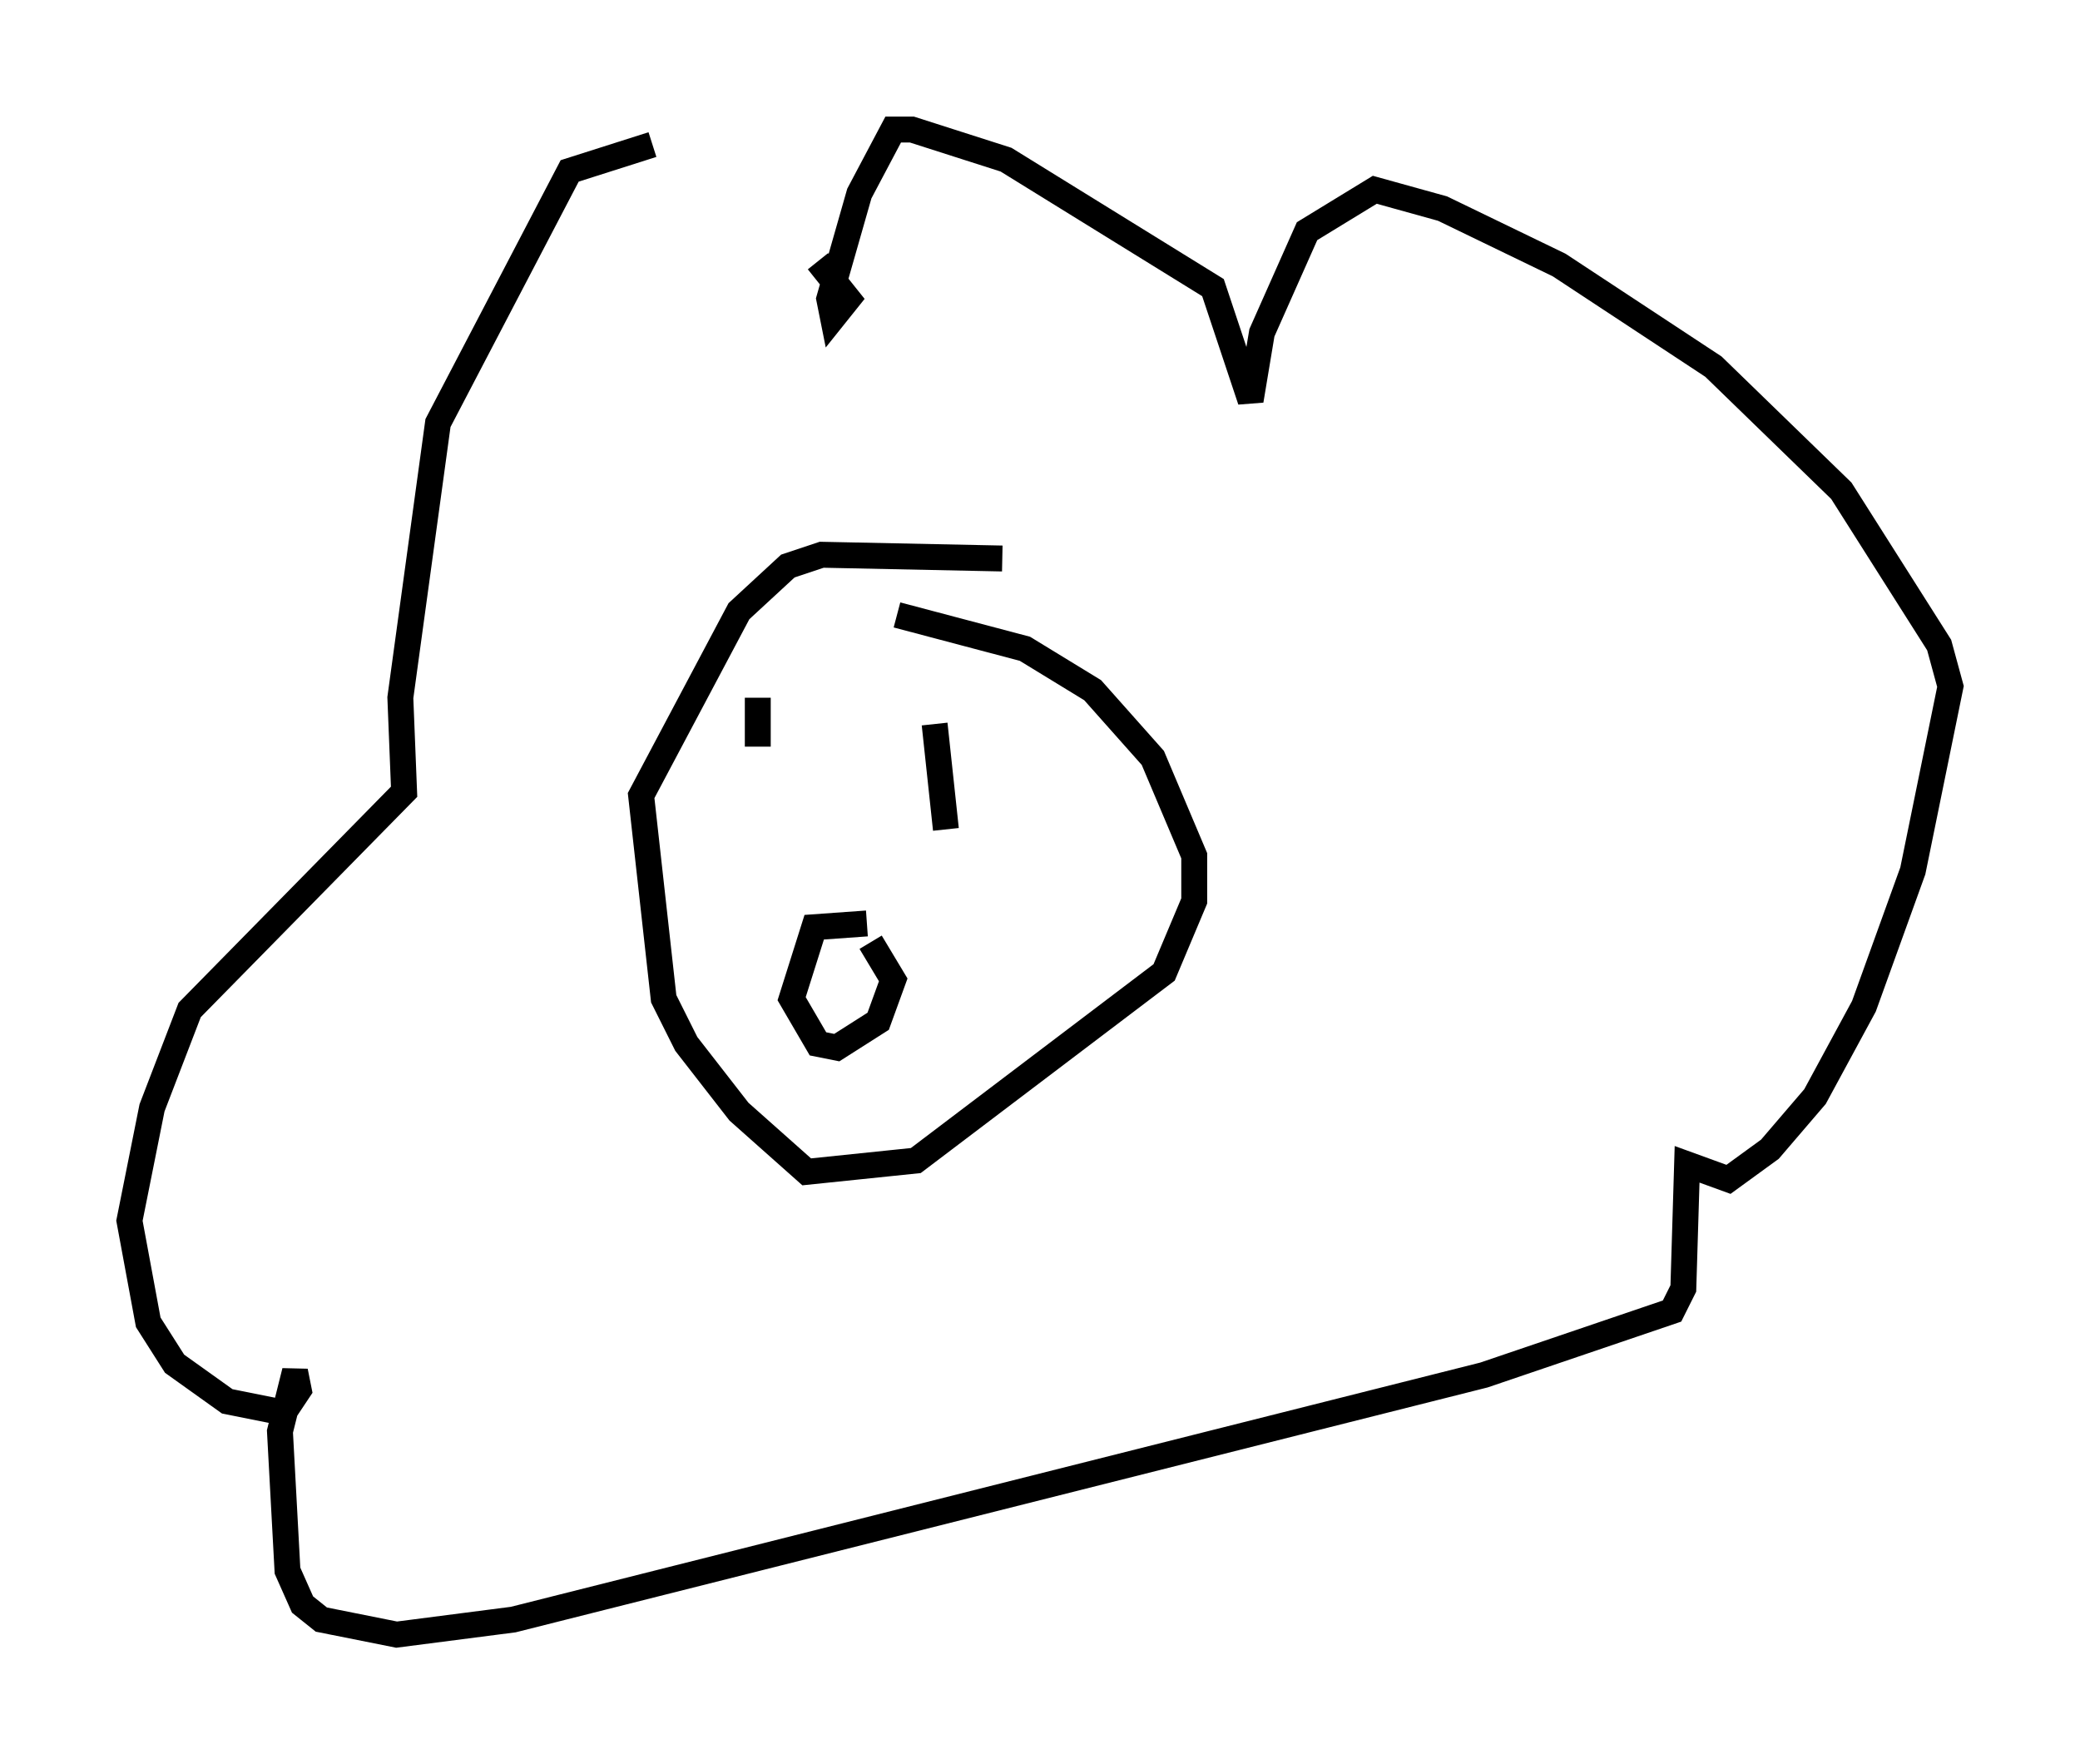<?xml version="1.0" encoding="utf-8" ?>
<svg baseProfile="full" height="68.1" version="1.1" width="80.302" xmlns="http://www.w3.org/2000/svg" xmlns:ev="http://www.w3.org/2001/xml-events" xmlns:xlink="http://www.w3.org/1999/xlink"><defs /><rect fill="white" height="68.1" width="80.302" x="0" y="0" /><path d="M27.223, 5.872 m-2.034, -0.291 l-3.196, 1.017 -5.084, 9.732 l-1.453, 10.603 0.145, 3.631 l-8.279, 8.425 -1.453, 3.777 l-0.872, 4.358 0.726, 3.922 l1.017, 1.598 2.034, 1.453 l2.179, 0.436 0.581, -0.872 l-0.145, -0.726 -0.581, 2.324 l0.291, 5.374 0.581, 1.307 l0.726, 0.581 2.905, 0.581 l4.503, -0.581 37.475, -9.441 l7.263, -2.469 0.436, -0.872 l0.145, -4.793 1.598, 0.581 l1.598, -1.162 1.743, -2.034 l1.888, -3.486 1.888, -5.229 l1.453, -7.117 -0.436, -1.598 l-3.777, -5.955 -4.939, -4.793 l-5.955, -3.922 -4.503, -2.179 l-2.615, -0.726 -2.615, 1.598 l-1.743, 3.922 -0.436, 2.615 l-1.453, -4.358 -7.989, -4.939 l-3.631, -1.162 -0.726, 0.0 l-1.307, 2.469 -1.162, 4.067 l0.145, 0.726 0.581, -0.726 l-1.162, -1.453 m7.117, 11.475 l-6.972, -0.145 -1.307, 0.436 l-1.888, 1.743 -3.777, 7.117 l0.872, 7.844 0.872, 1.743 l2.034, 2.615 2.615, 2.324 l4.212, -0.436 9.587, -7.263 l1.162, -2.76 0.0, -1.743 l-1.598, -3.777 -2.324, -2.615 l-2.615, -1.598 -4.939, -1.307 m-5.374, 3.196 l0.0, 1.888 m6.827, -0.872 l0.436, 4.067 m-3.05, 3.631 l-2.034, 0.145 -0.872, 2.76 l1.017, 1.743 0.726, 0.145 l1.598, -1.017 0.581, -1.598 l-0.872, -1.453 " fill="none" stroke="black" stroke-width="1" /></svg>